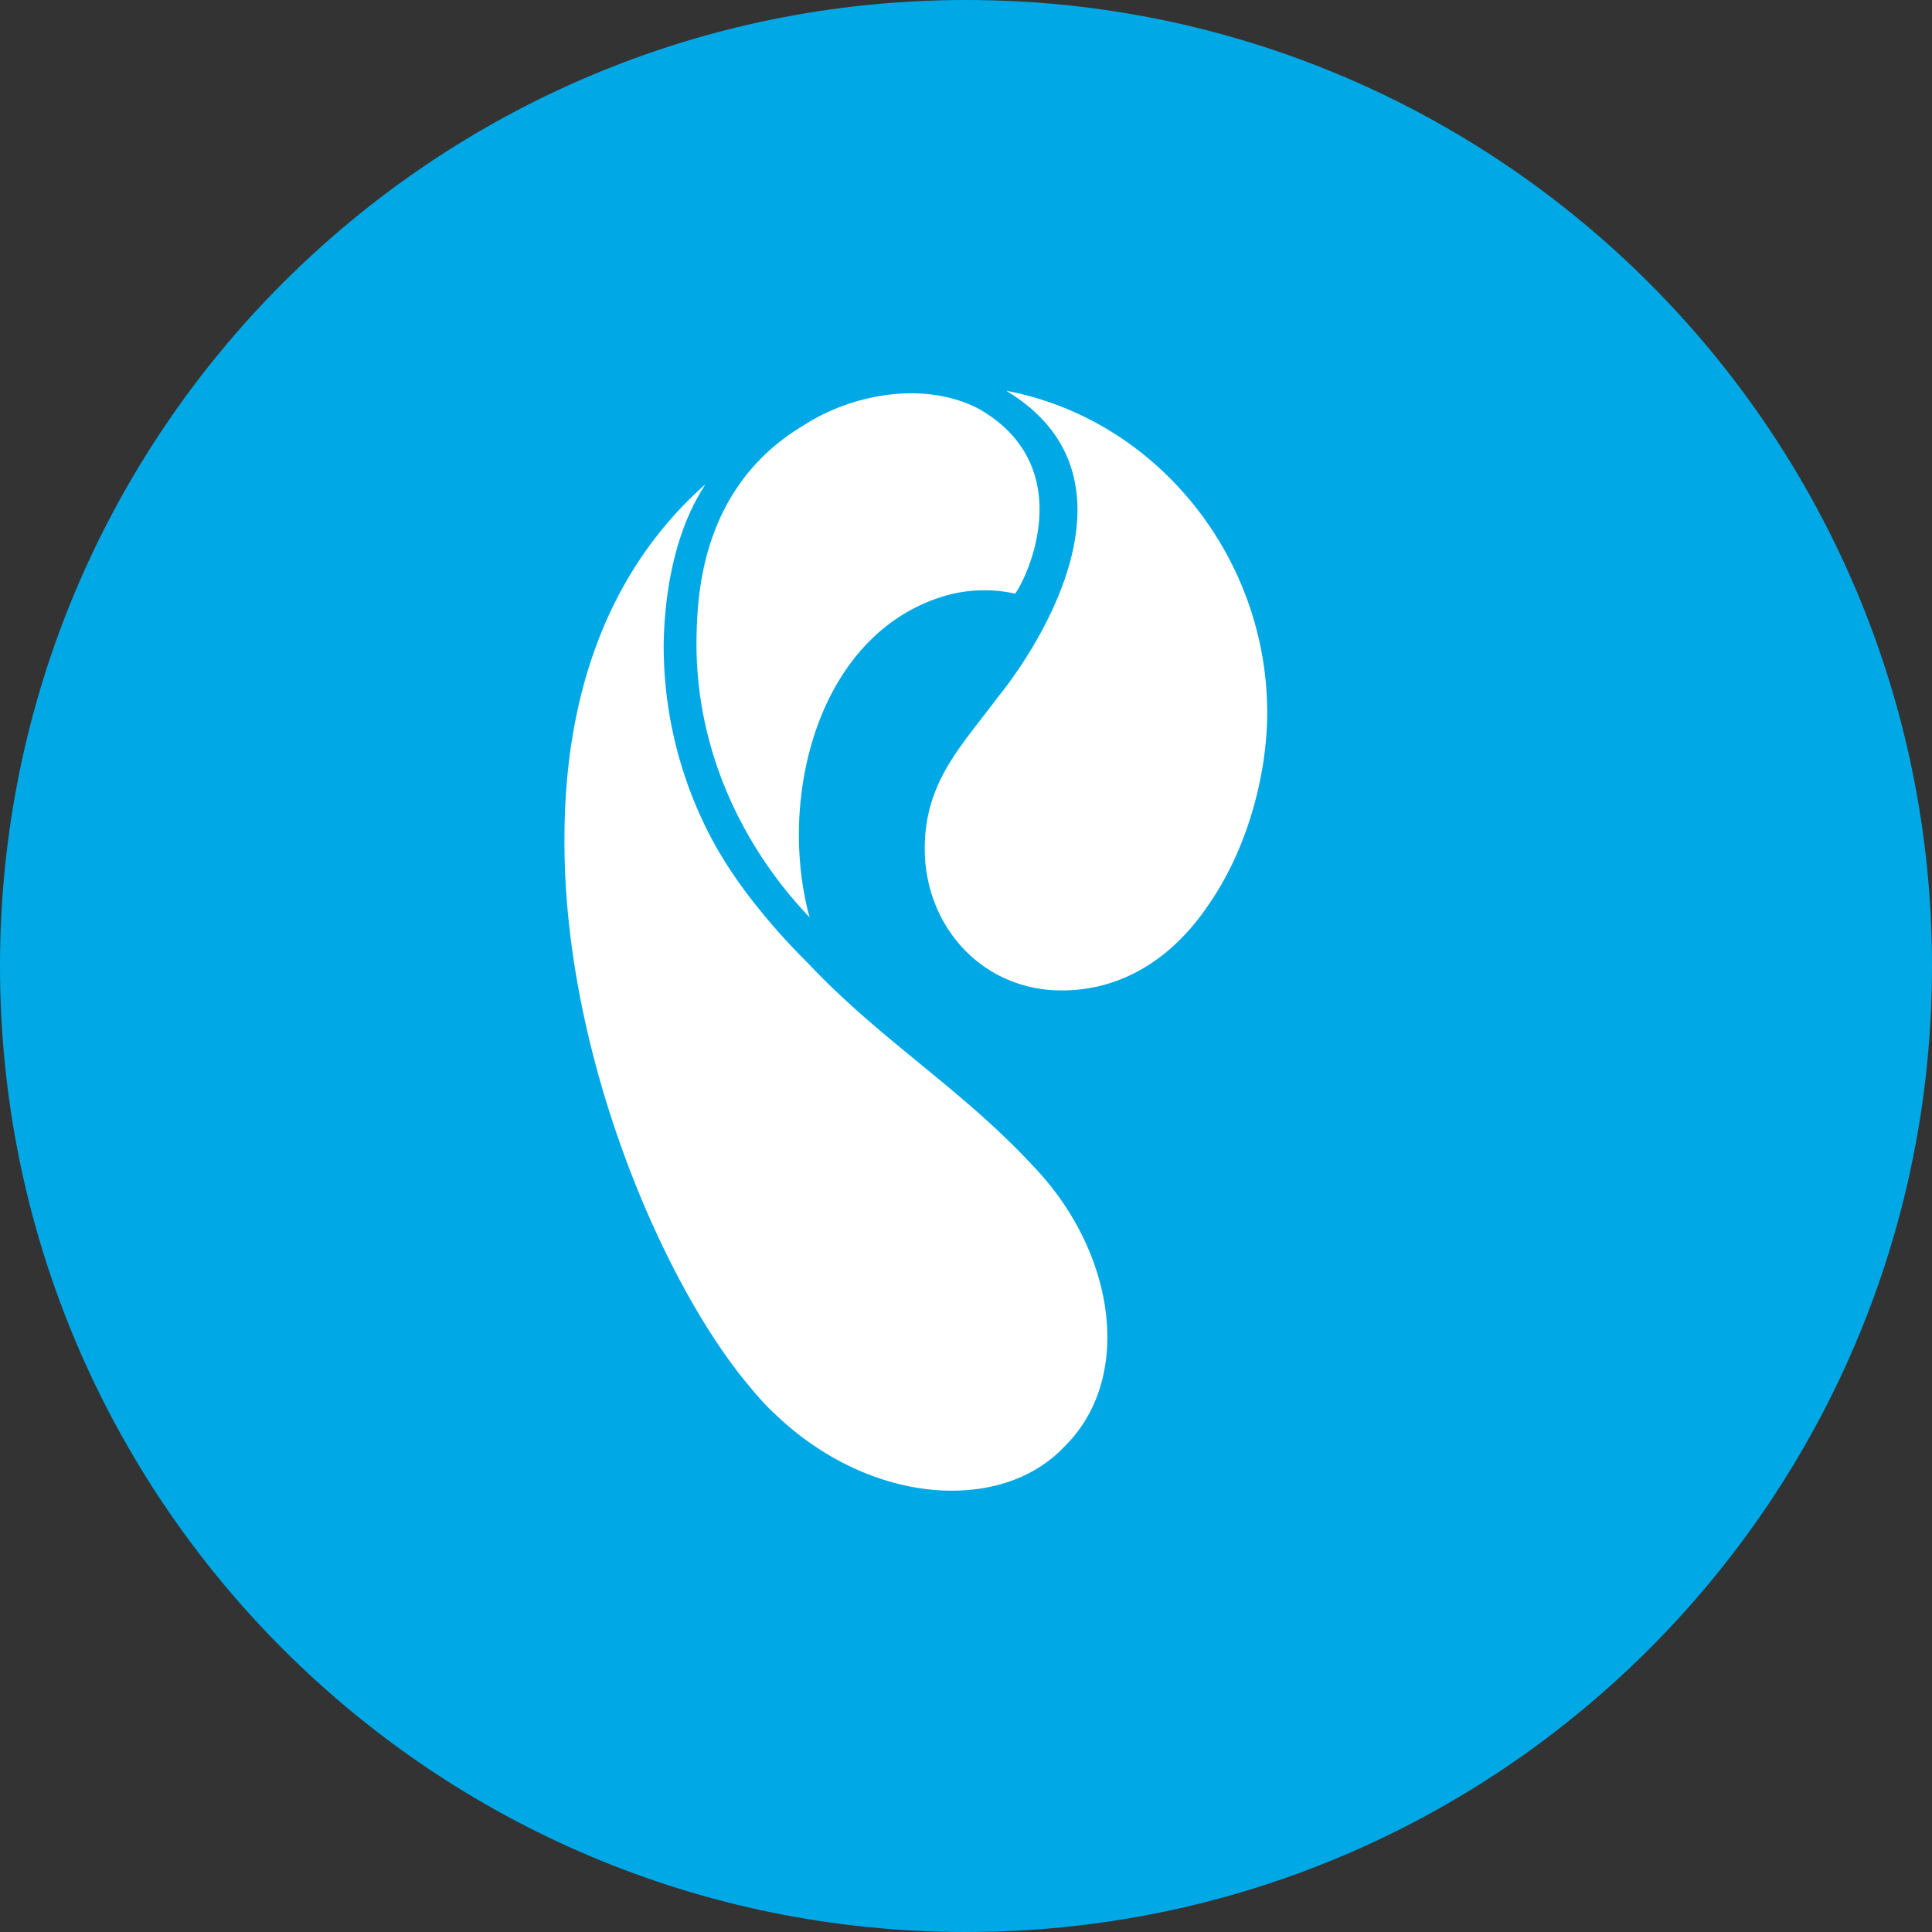 <svg width="60" height="60" xmlns="http://www.w3.org/2000/svg"><rect width="100%" height="100%" fill="#333333" stroke="none"/><g fill="none" fill-rule="evenodd"><path d="M30 0c16.569 0 30 13.432 30 29.995v.01C60 46.571 46.572 60 30 60 13.431 60 0 46.572 0 30 0 13.431 13.428 0 30 0z" fill="#00A9E6"/><path d="M21.906 15.04c-.154.276-1.2 1.694-1.293 4.833a12.758 12.758 0 0 0 1.171 5.535c.432.948 1.015 1.866 1.757 2.784.462.579.986 1.16 1.572 1.742 2.249 2.384 4.716 3.854 6.934 6.237 1.541 1.59 2.343 3.58 2.343 5.352 0 1.316-.432 2.508-1.326 3.394-.894.949-2.158 1.377-3.512 1.377-1.85 0-3.885-.826-5.52-2.416-.153-.122-.646-.673-.707-.765-2.65-3.088-5.826-10.274-5.795-17.063 0-4.159 1.171-8.165 4.376-11.01m3.238 13.456c-.278-.336-3.556-3.48-3.515-8.623.03-1.223.06-4.723 3.34-6.67 1.51-.977 3.74-1.374 5.406-.519 3.145 1.778 1.547 5.221 1.15 5.752a4.403 4.403 0 0 0-2.437.152c-3.759 1.316-4.93 6.299-3.944 9.908m5.825-6.82c-1.111 1.5-2.25 2.6-2.25 4.68 0 2.415 1.788 4.403 4.252 4.403 1.973 0 3.514-1.1 4.561-2.66 1.235-1.774 1.822-4.098 1.822-5.964 0-4.831-3.423-9.113-8.107-10 4.619 2.777.74 8.307-.278 9.54" fill="#FFF"/></g></svg>